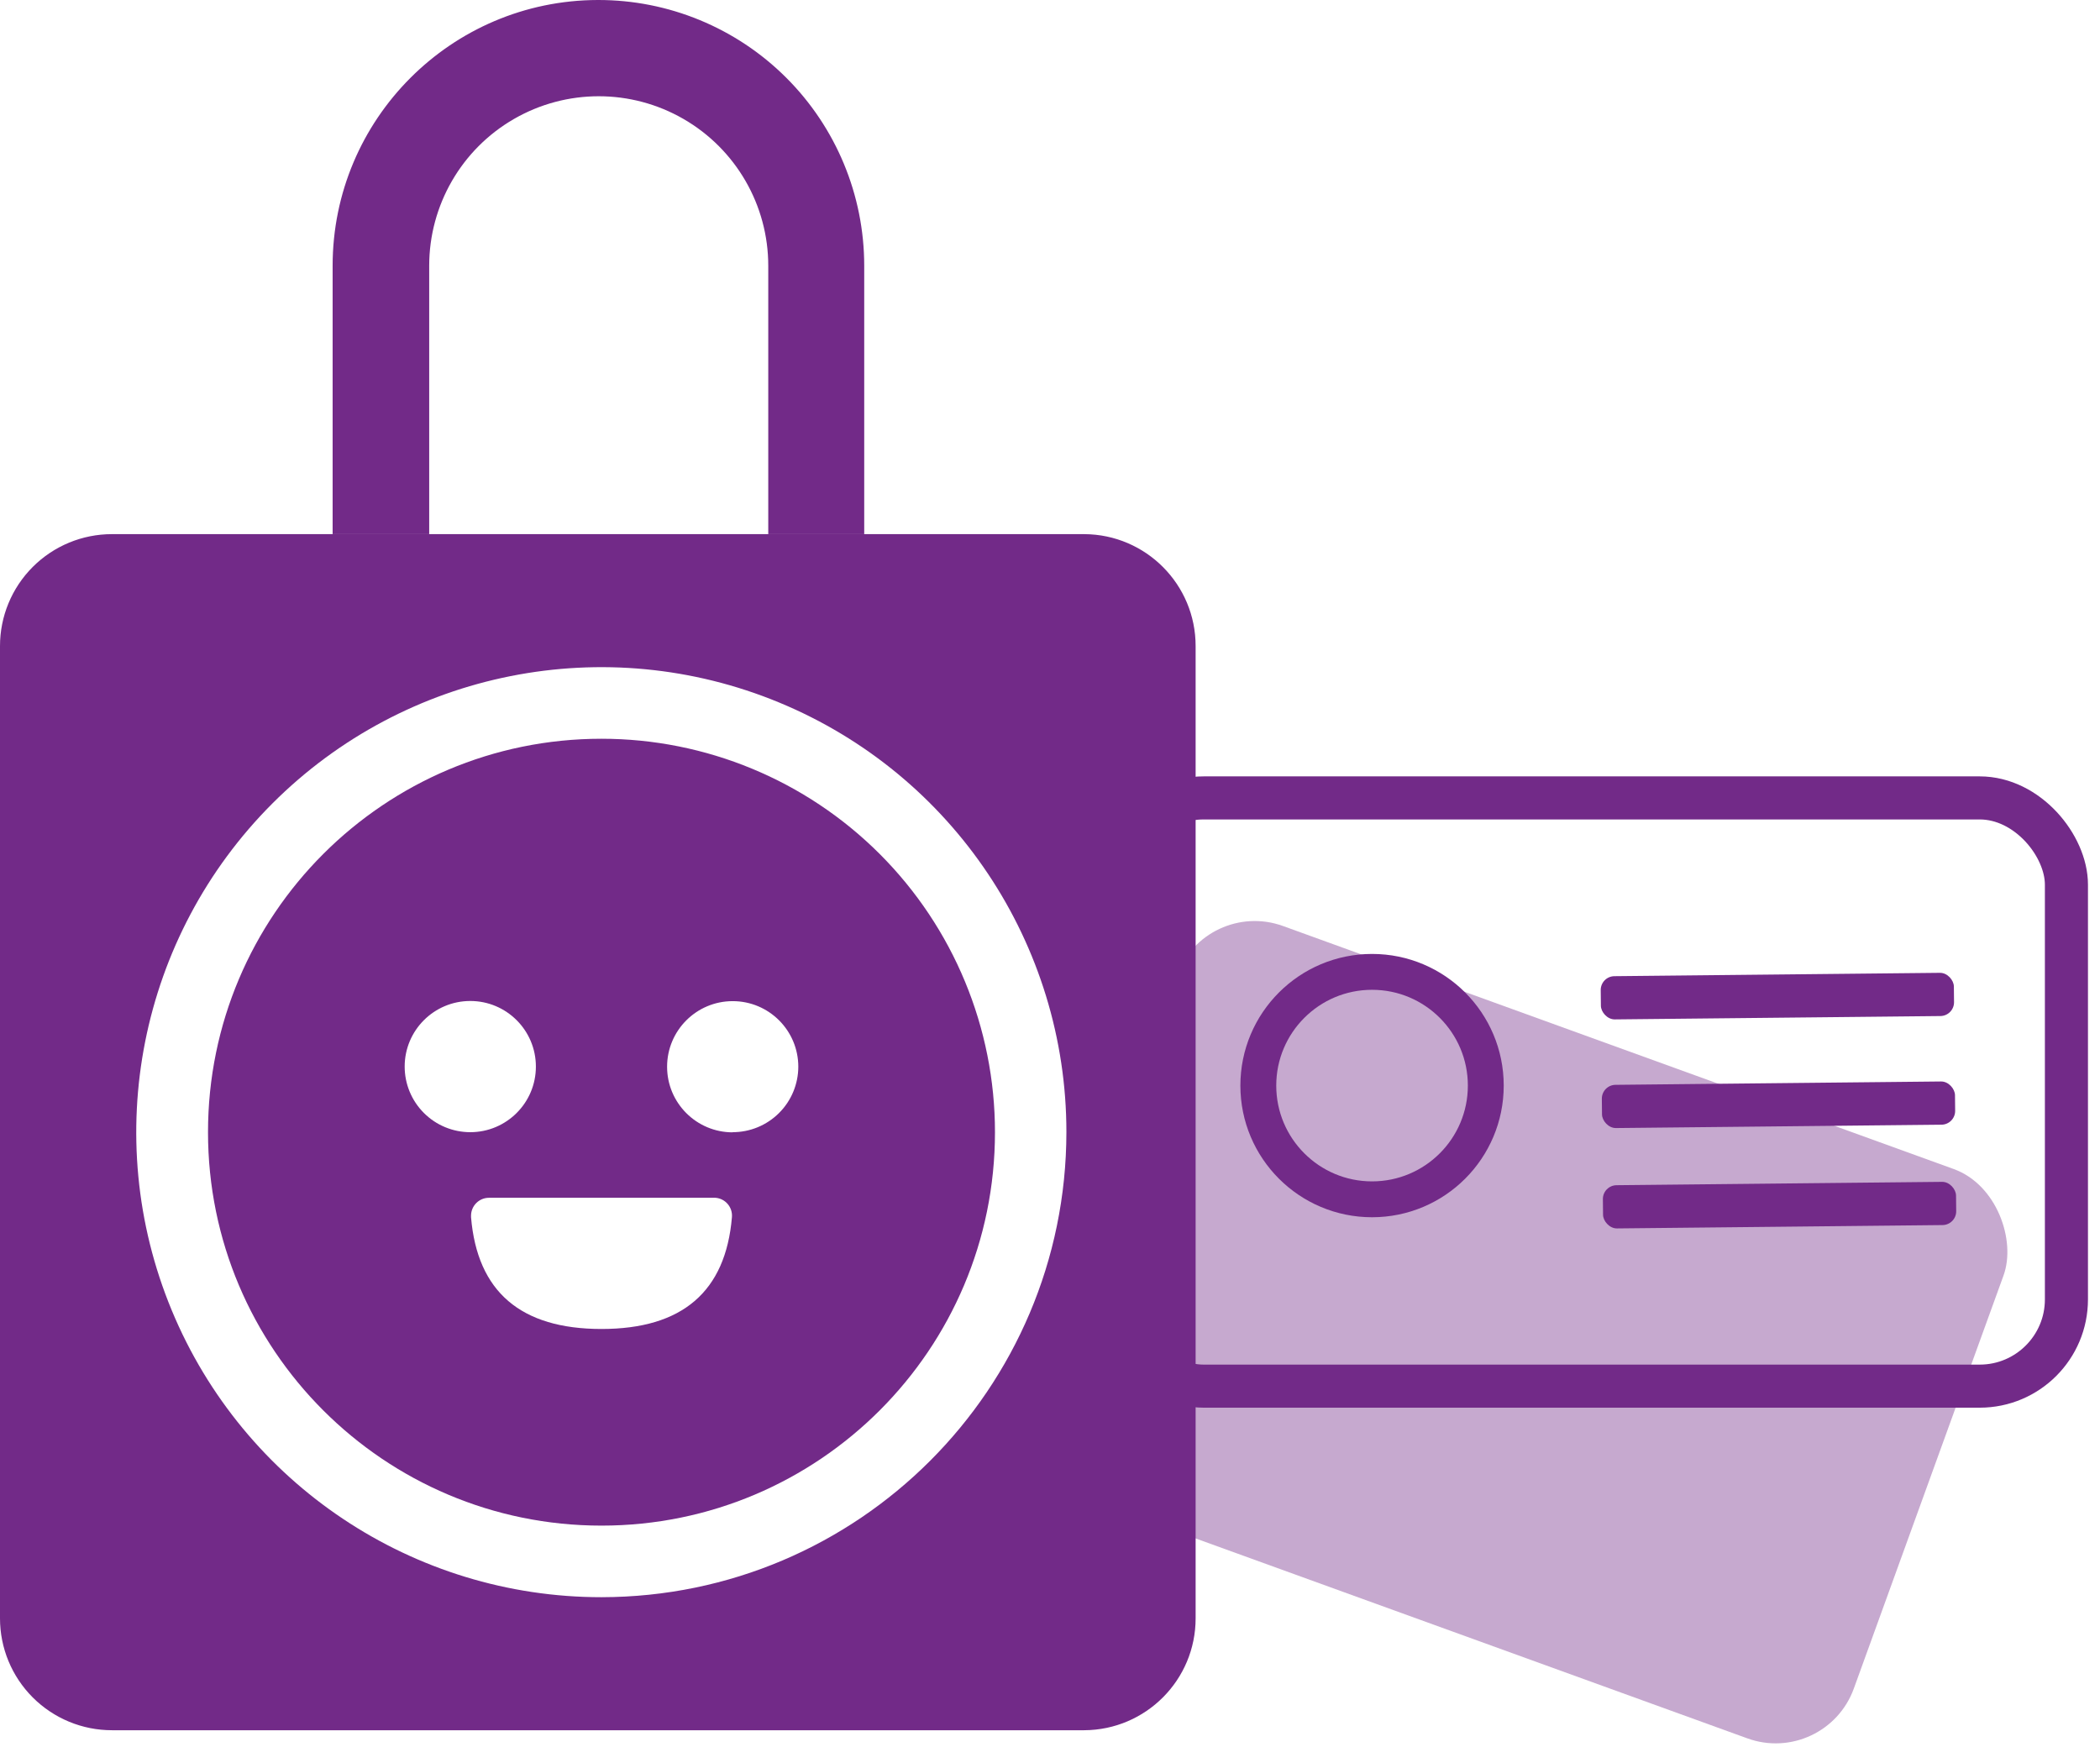 <svg xmlns="http://www.w3.org/2000/svg" width="137" height="114" viewBox="0 0 137 114">
  <g fill="none" fill-rule="evenodd" transform="translate(-23 -32)">
    <g transform="translate(23 32)">
      <rect width="57.38" height="39.51" x="70.16" y="67.165" fill="#722A88" fill-rule="nonzero" opacity=".4" rx="5.42" transform="rotate(19.92 98.85 86.92)"/>
      <rect width="61.94" height="38.38" x="72.87" y="52.06" stroke="#722A88" stroke-width="2.81" rx="5.66"/>
      <rect width="23.04" height="2.82" x="104.433" y="63.582" fill="#722A88" fill-rule="nonzero" rx=".9" transform="rotate(-.59 115.953 64.992)"/>
      <rect width="23.04" height="2.82" x="104.506" y="70.671" fill="#722A88" fill-rule="nonzero" rx=".9" transform="rotate(-.59 116.026 72.081)"/>
      <rect width="23.04" height="2.82" x="104.574" y="77.22" fill="#722A88" fill-rule="nonzero" rx=".9" transform="rotate(-.59 116.094 78.63)"/>
      <circle cx="89.51" cy="70.83" r="7.42" stroke="#722A88" stroke-width="2.34"/>
      <path fill="#722A88" fill-rule="nonzero" d="M39-1.35525272e-20C29.439.022 21.7 7.779 21.7 17.34L21.7 34.85 28 34.85 28 17.34C28 13.389 30.108 9.737 33.53 7.762 36.952 5.786 41.168 5.786 44.59 7.762 48.012 9.737 50.12 13.389 50.12 17.34L50.12 34.85 56.38 34.85 56.38 17.34C56.38 12.734 54.548 8.318 51.287 5.065 48.027 1.812 43.606-.011 39-1.35525272e-20zM39.24 48.2C25.063 48.2 13.57 59.693 13.57 73.87 13.57 88.047 25.063 99.54 39.24 99.54 53.417 99.54 64.91 88.047 64.91 73.87 64.91 67.062 62.205 60.533 57.391 55.719 52.577 50.905 46.048 48.2 39.24 48.2zM26.4 69.59C26.4 67.226 28.316 65.31 30.68 65.31 33.044 65.31 34.96 67.226 34.96 69.59 34.96 71.954 33.044 73.87 30.68 73.87 29.545 73.87 28.456 73.419 27.654 72.616 26.851 71.814 26.4 70.725 26.4 69.59zM39.24 86.71C33.973 86.71 31.137 84.28 30.73 79.42 30.73 79.42 30.73 79.36 30.73 79.32 30.73 78.674 31.254 78.15 31.9 78.15L46.68 78.15C47.323 78.203 47.802 78.767 47.75 79.41 47.343 84.277 44.507 86.71 39.24 86.71zM47.8 73.88C45.436 73.88 43.52 71.964 43.52 69.6 43.52 67.236 45.436 65.32 47.8 65.32 50.164 65.32 52.08 67.236 52.08 69.6 52.077 70.735 51.624 71.823 50.819 72.623 50.015 73.424 48.925 73.873 47.79 73.87L47.8 73.88z"/>
      <path fill="#722A88" fill-rule="nonzero" d="M70.73,34.85 L7.31,34.85 C5.37,34.847 3.51,35.617 2.138,36.988 C0.767,38.36 -0.003,40.22 -8.8817842e-16,42.16 L-8.8817842e-16,105.58 C-0.003,107.52 0.767,109.38 2.138,110.752 C3.51,112.123 5.37,112.893 7.31,112.89 L70.73,112.89 C74.754,112.873 78.006,109.604 78,105.58 L78,42.16 C78.006,38.136 74.754,34.867 70.73,34.85 Z M39.24,104.21 C26.968,104.214 15.902,96.825 11.202,85.488 C6.503,74.151 9.096,61.099 17.773,52.42 C26.449,43.741 39.5,41.143 50.838,45.839 C62.177,50.534 69.57,61.598 69.57,73.87 C69.553,90.616 55.986,104.188 39.24,104.21 Z"/>
    </g>
    <rect width="180" height="180"/>
  </g>
</svg>
